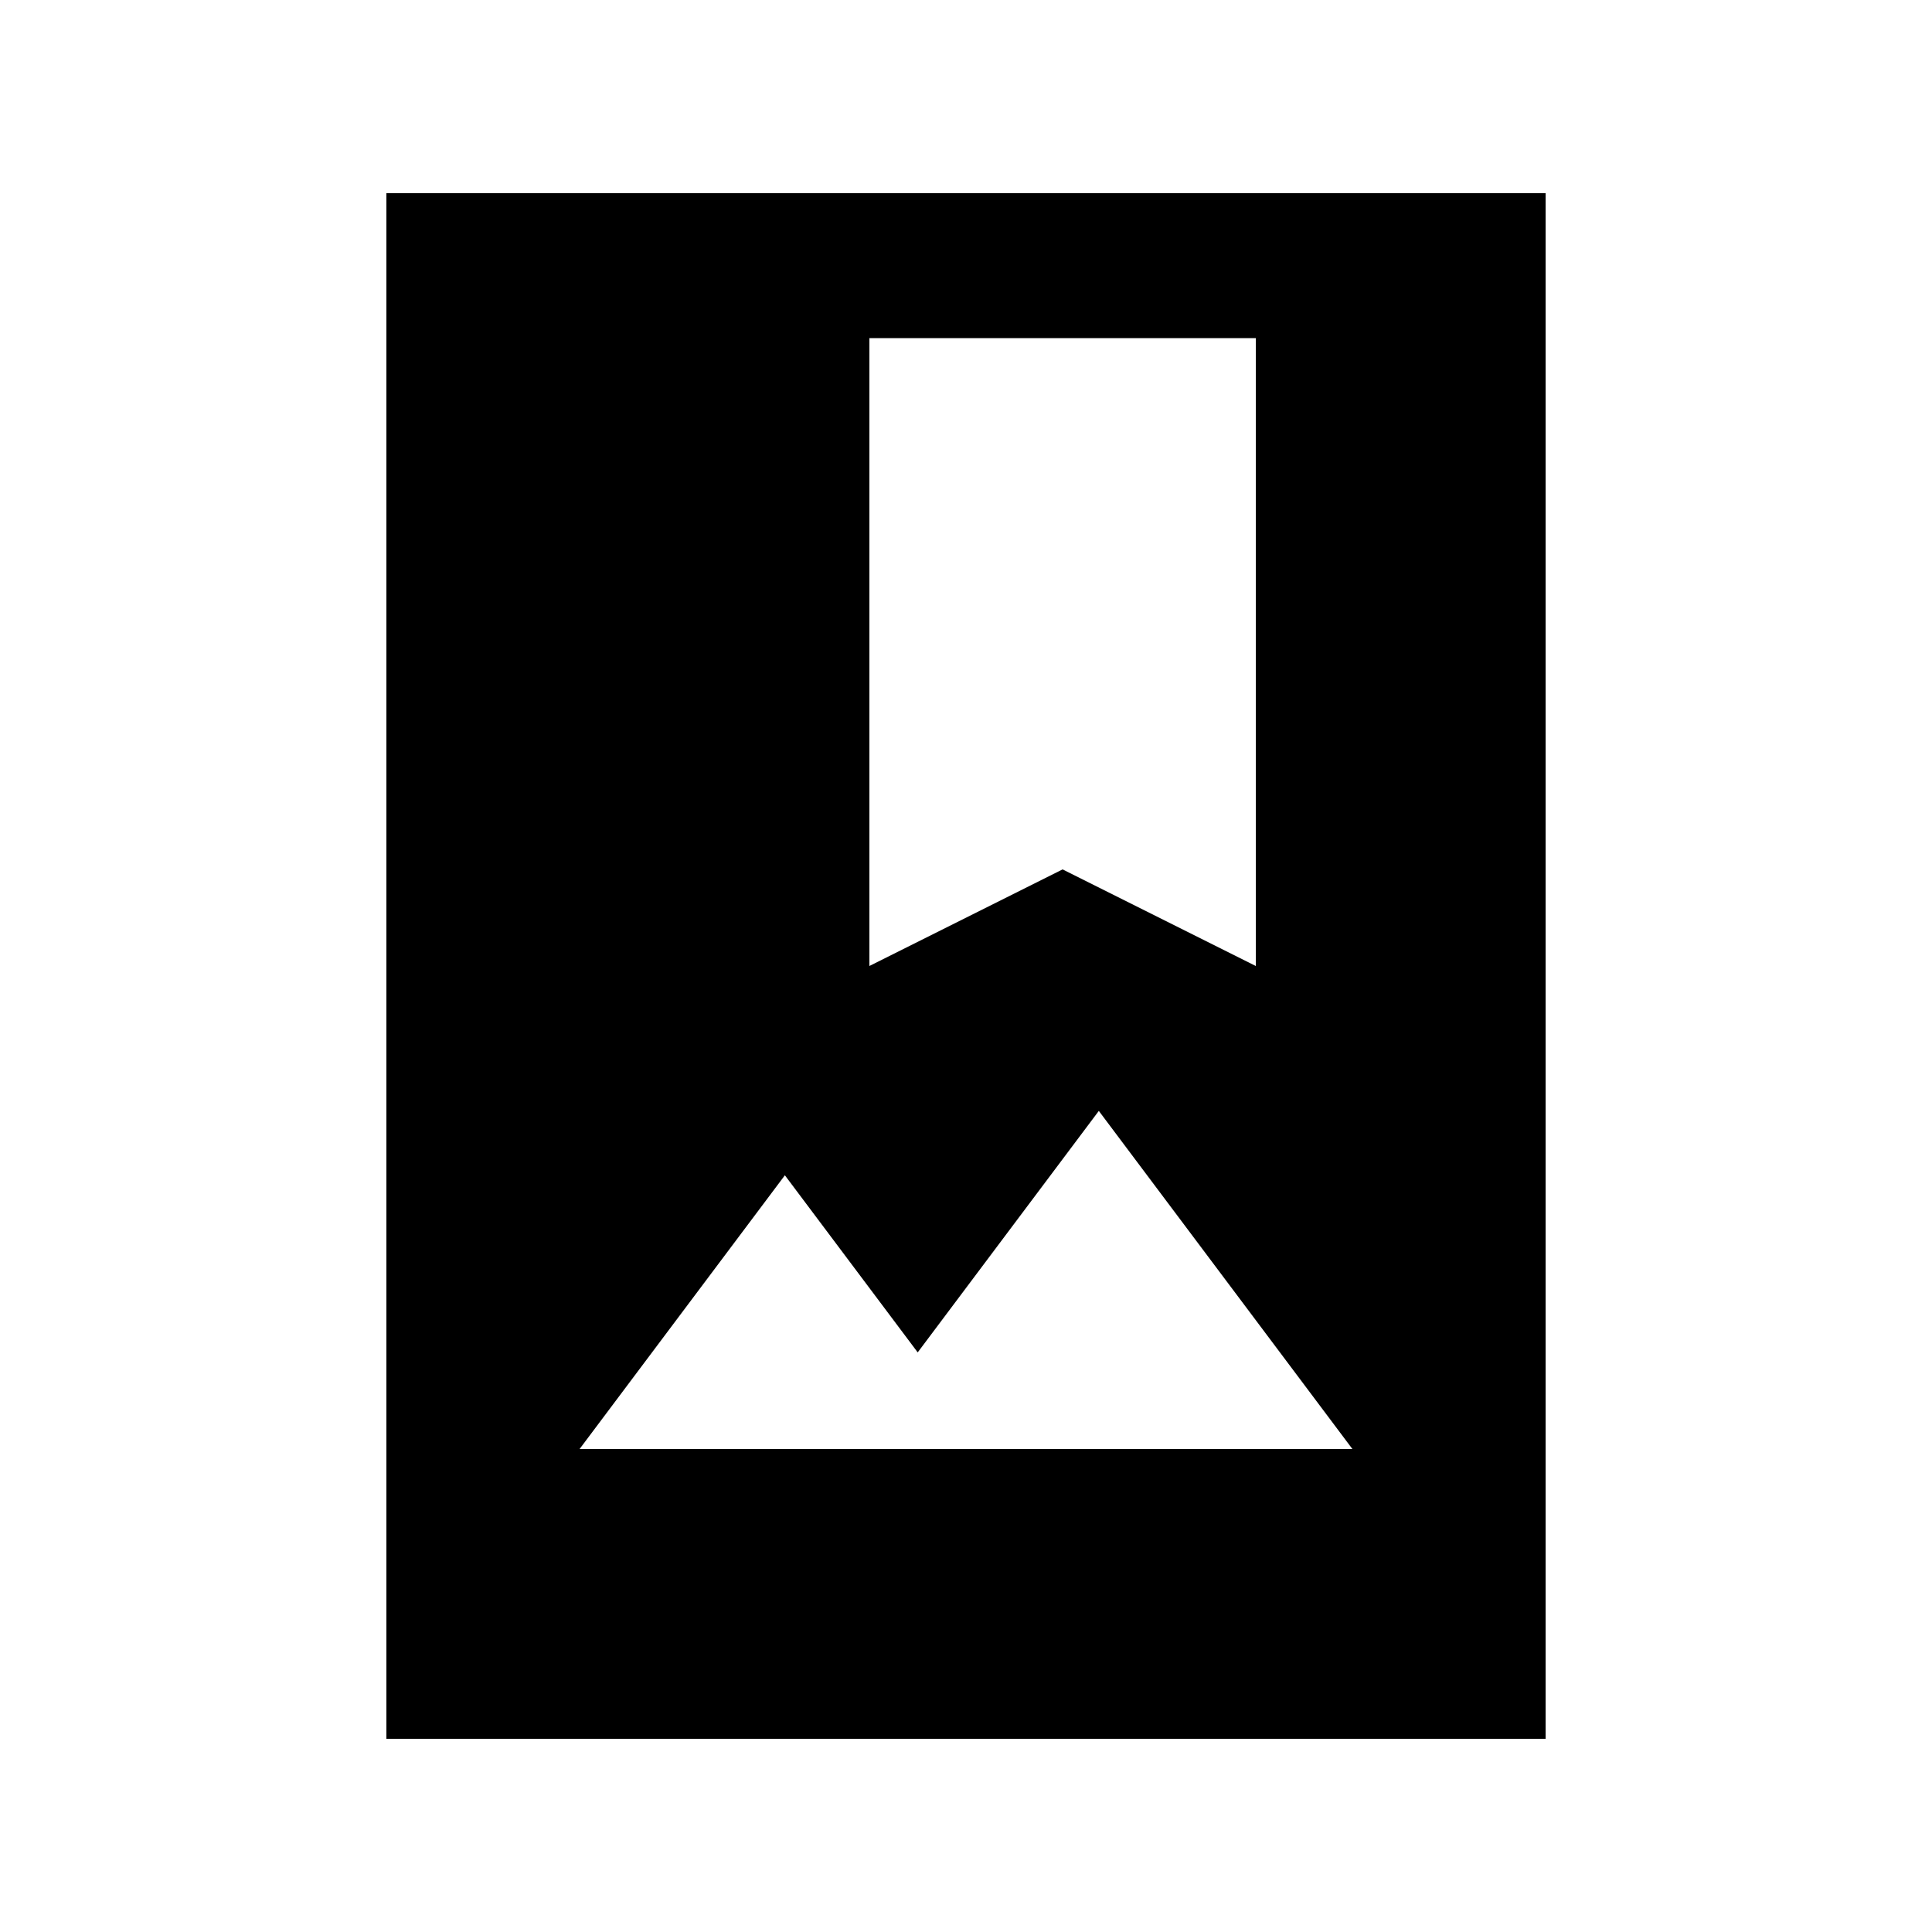 <svg xmlns="http://www.w3.org/2000/svg" height="20" viewBox="0 -960 960 960" width="20"><path d="M192-96v-768h576v768H192Zm96-144h384L546-408l-90 120-66-88-102 136Zm144-240 96-48 96 48v-312H432v312Z"/></svg>